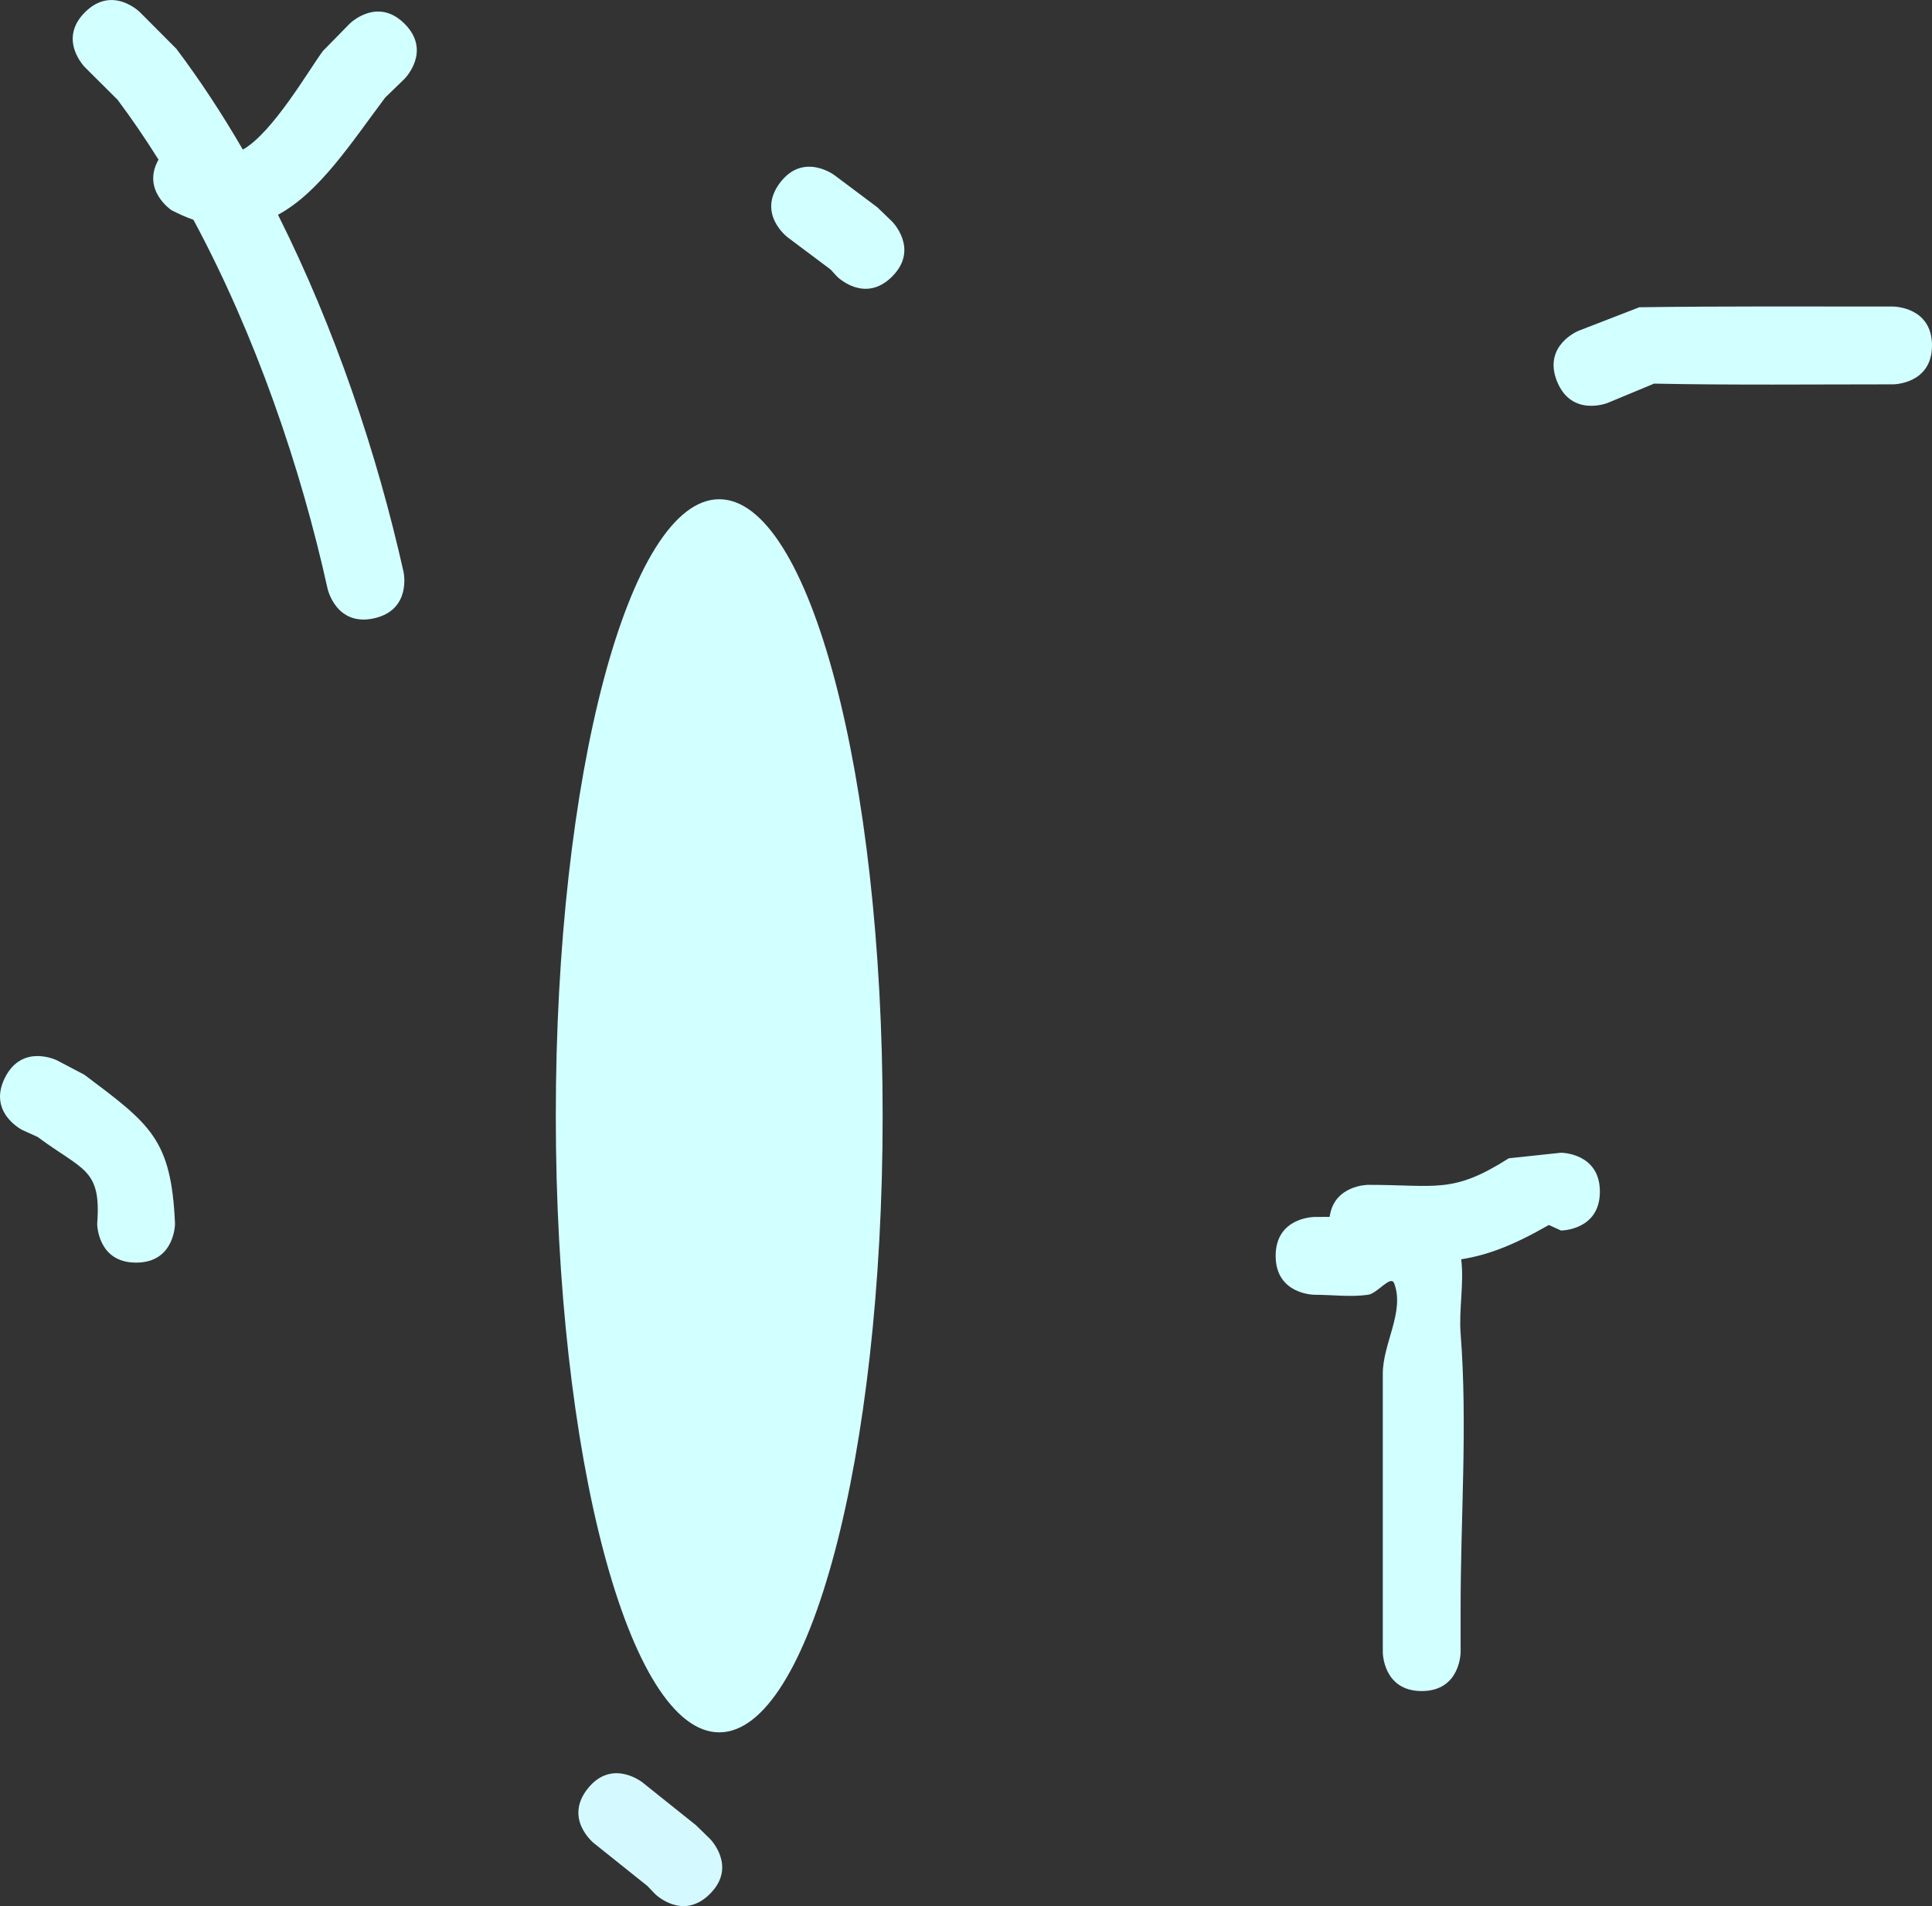<svg version="1.1" xmlns="http://www.w3.org/2000/svg" xmlns:xlink="http://www.w3.org/1999/xlink" width="62.065" height="61.249" viewBox="0,0,62.065,61.249"><rect x="0" y="0" width="62.065" height="61.249" fill="#333333" stroke="none"/><g transform="translate(-216.895,-144.146)"><g data-paper-data="{&quot;isPaintingLayer&quot;:true}" fill-rule="nonzero" stroke="none" stroke-linecap="butt" stroke-linejoin="miter" stroke-miterlimit="10" stroke-dasharray="" stroke-dashoffset="0" style="mix-blend-mode: normal"><path d="M245.25,180c0,10.942 -2.351,19.812 -5.25,19.812c-2.899,0 -5.25,-8.87 -5.25,-19.812c0,-10.942 2.351,-19.812 5.25,-19.812c2.899,0 5.25,8.87 5.25,19.812z" fill="#d2ffff" stroke-width="0"/><path d="M229.892,144.909c0.884,0.884 0,1.768 0,1.768l-0.623,0.605c-1.097,1.463 -2.116,3.05 -3.444,3.765c1.832,3.652 3.185,7.68 4.034,11.477c0,0 0.271,1.22 -0.949,1.491c-1.22,0.271 -1.491,-0.949 -1.491,-0.949c-0.864,-3.915 -2.317,-8.152 -4.31,-11.857c-0.227,-0.08 -0.463,-0.183 -0.707,-0.31c0,0 -0.967,-0.645 -0.415,-1.623c-0.419,-0.669 -0.857,-1.312 -1.315,-1.924l-1.048,-1.044c0,0 -0.884,-0.884 0,-1.768c0.884,-0.884 1.768,0 1.768,0l1.169,1.174c0.762,1.013 1.474,2.1 2.135,3.239c0.964,-0.542 2.142,-2.595 2.574,-3.17l0.855,-0.873c0,0 0.884,-0.884 1.768,0z" fill="#d2ffff" stroke-width="0.5"/><path d="M268.291,182.436c0,1.25 -1.25,1.25 -1.25,1.25l-0.389,-0.178c-1.159,0.665 -1.967,0.967 -2.816,1.103c0.096,0.758 -0.079,1.627 -0.019,2.39c0.226,2.888 0,5.889 0,8.786v1.448c0,0 0,1.25 -1.25,1.25c-1.25,0 -1.25,-1.25 -1.25,-1.25c0,-2.5 0,-6.448 0,-8.948c0,-0.975 0.71,-1.99 0.366,-2.902c-0.107,-0.285 -0.536,0.323 -0.837,0.366c-0.568,0.081 -1.147,0 -1.721,0c0,0 -1.25,0 -1.25,-1.25c0,-1.25 1.25,-1.25 1.25,-1.25c0.113,0 0.28,-0.002 0.485,-0.003c0.138,-1.029 1.236,-1.029 1.236,-1.029c2.198,0 2.711,0.298 4.519,-0.854l1.676,-0.178c0,0 1.25,0 1.25,1.25z" fill="#d2ffff" stroke-width="0.5"/><path d="M239.703,205.002c-0.884,0.884 -1.768,0 -1.768,0l-0.241,-0.252c-0.574,-0.459 -1.147,-0.918 -1.721,-1.377c0,0 -0.976,-0.781 -0.195,-1.757c0.781,-0.976 1.757,-0.195 1.757,-0.195c0.574,0.459 1.147,0.918 1.721,1.377l0.447,0.436c0,0 0.884,0.884 0,1.768z" fill="#d4f9ff" stroke-width="0.5"/><path d="M217.052,178.779c0.559,-1.118 1.677,-0.559 1.677,-0.559l0.879,0.462c2.116,1.593 2.791,2.06 2.909,4.786c0,0 0,1.25 -1.25,1.25c-1.25,0 -1.25,-1.25 -1.25,-1.25c0.137,-1.784 -0.463,-1.705 -1.909,-2.786l-0.497,-0.226c0,0 -1.118,-0.559 -0.559,-1.677z" fill="#d2ffff" stroke-width="0.5"/><path d="M266.913,156.399c-0.464,-1.161 0.696,-1.625 0.696,-1.625l1.949,-0.755c2.717,-0.038 5.435,-0.023 8.152,-0.023c0,0 1.25,0 1.25,1.25c0,1.25 -1.25,1.25 -1.25,1.25c-2.559,0 -5.121,0.028 -7.679,-0.023l-1.493,0.621c0,0 -1.161,0.464 -1.625,-0.696z" fill="#d2ffff" stroke-width="0.5"/><path d="M245.554,153.033c-0.884,0.884 -1.768,0 -1.768,0l-0.21,-0.228c-0.459,-0.344 -0.918,-0.688 -1.377,-1.032c0,0 -1,-0.75 -0.25,-1.75c0.75,-1 1.75,-0.25 1.75,-0.25c0.459,0.344 0.918,0.688 1.377,1.032l0.478,0.46c0,0 0.884,0.884 0,1.768z" fill="#d2ffff" stroke-width="0.5"/></g></g></svg>